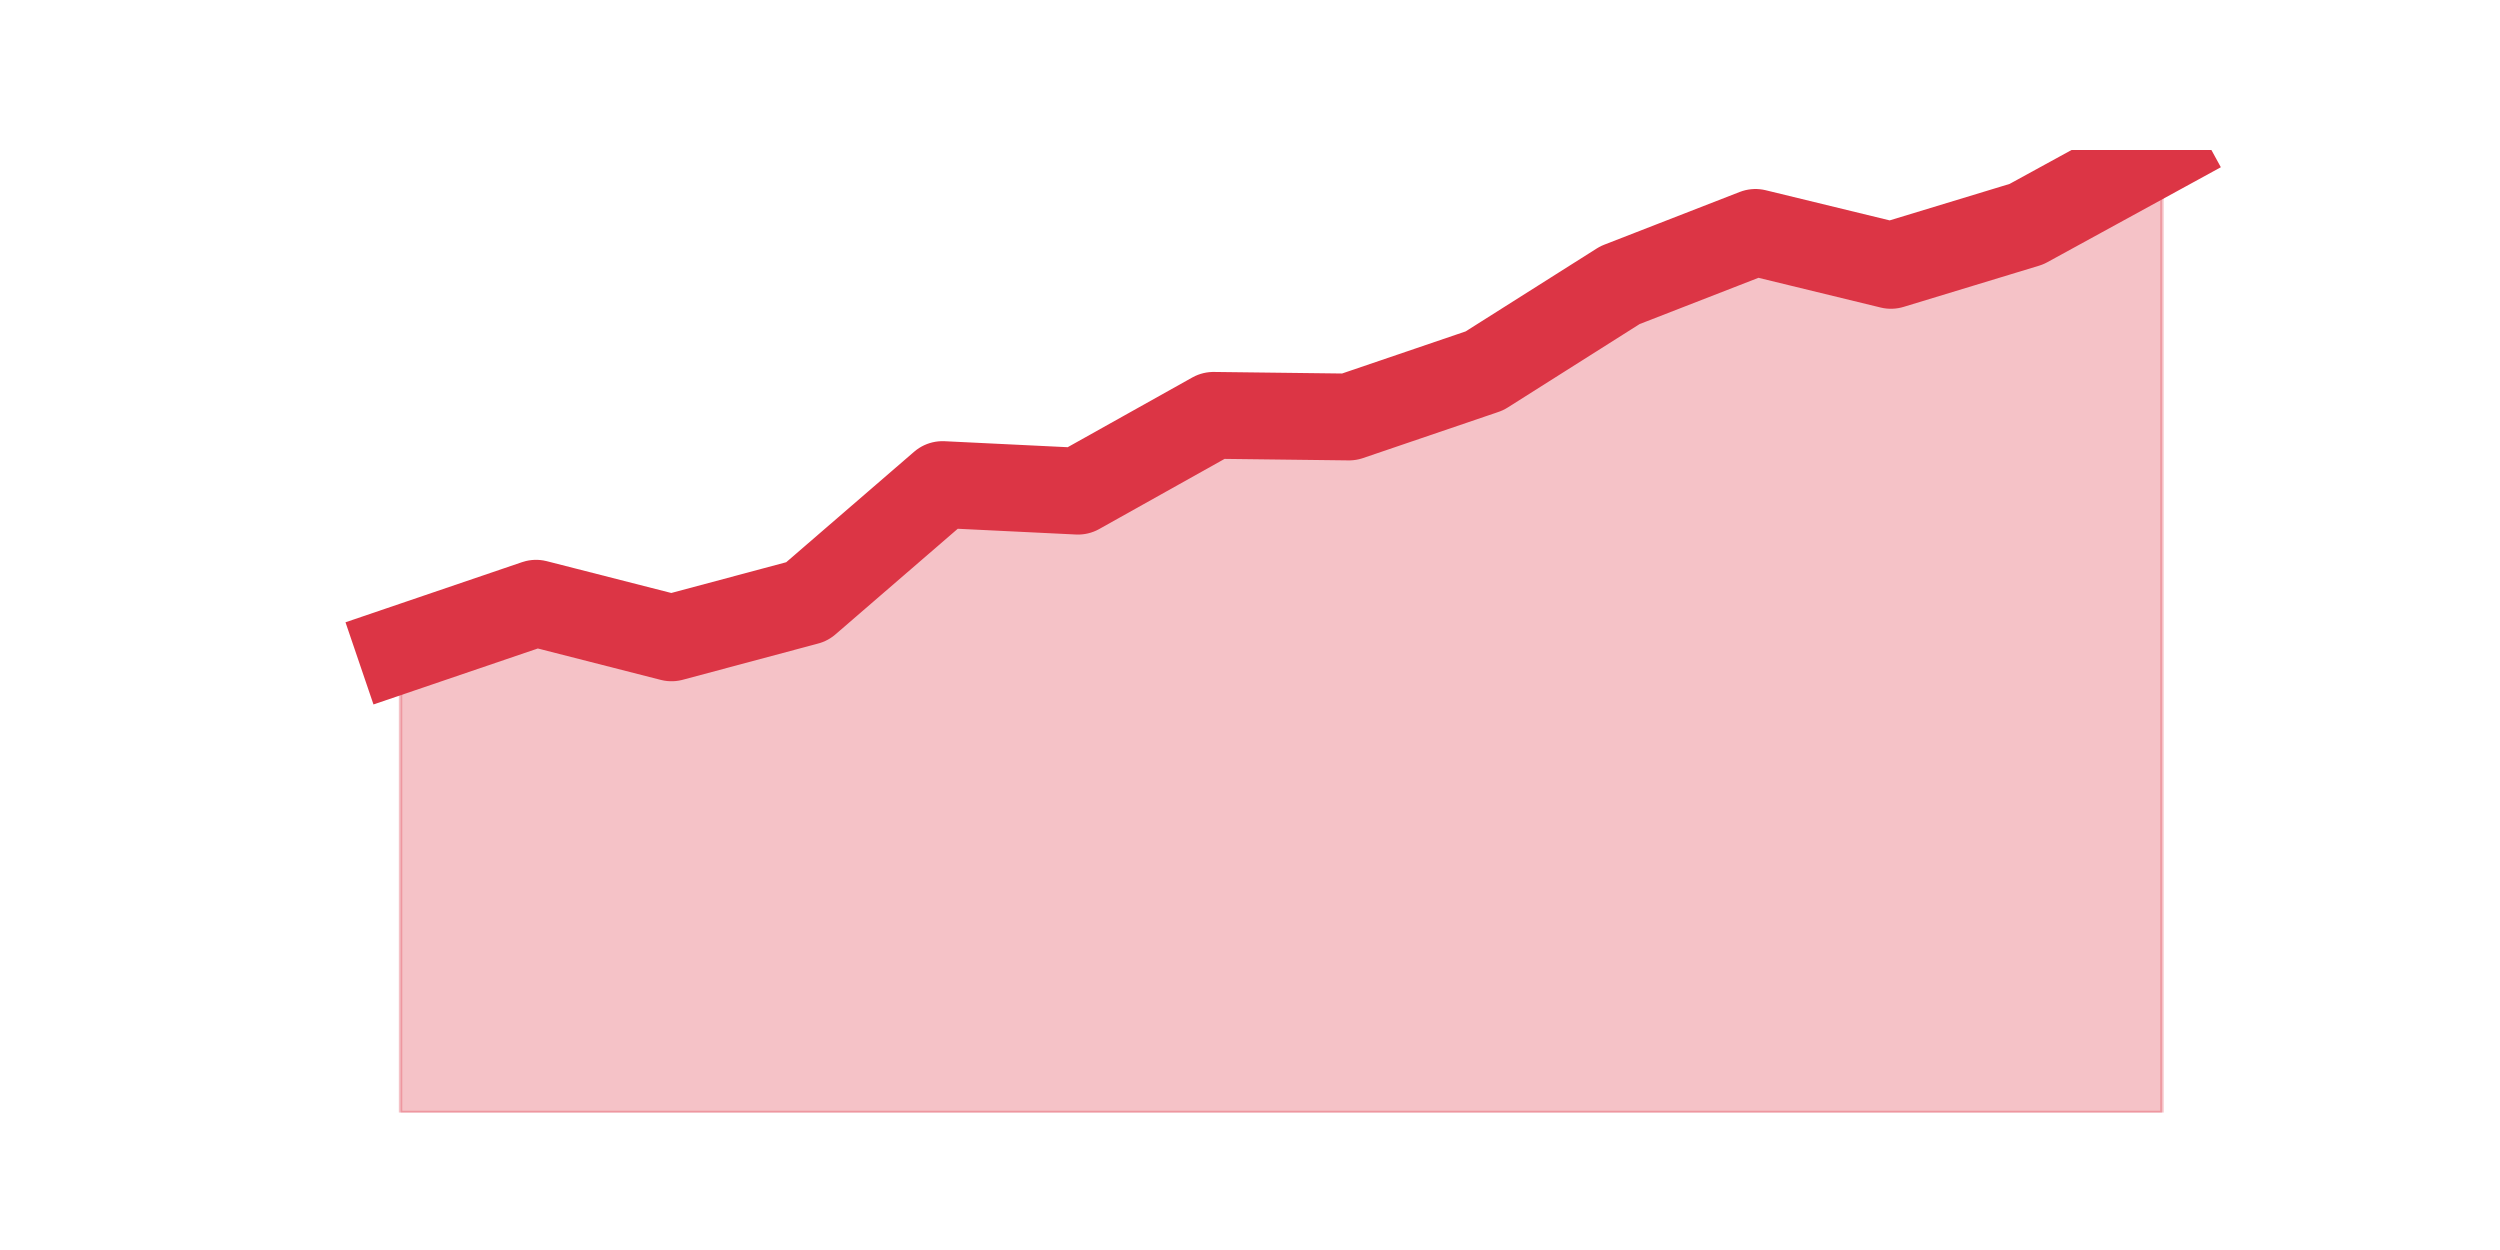 <?xml version="1.0" encoding="utf-8" standalone="no"?>
<!DOCTYPE svg PUBLIC "-//W3C//DTD SVG 1.1//EN"
  "http://www.w3.org/Graphics/SVG/1.1/DTD/svg11.dtd">
<svg height="360pt" version="1.1" viewBox="0 0 720 360" width="720pt" xmlns="http://www.w3.org/2000/svg" xmlns:xlink="http://www.w3.org/1999/xlink">
 <defs>
  <style type="text/css">*{stroke-linecap:butt;stroke-linejoin:round;}</style>
 </defs>
 <g id="figure_1">
  <g id="patch_1">
   <path d="M 0 360 
L 720 360 
L 720 0 
L 0 0 
z
" style="fill:none;"/>
  </g>
  <g id="axes_1">
   <g id="matplotlib.axis_1"/>
   <g id="matplotlib.axis_2"/>
   <g id="PolyCollection_1">
    <defs>
     <path d="M 115.364 -172.979 
L 115.364 -39.6 
L 154.385 -39.6 
L 193.406 -39.6 
L 232.427 -39.6 
L 271.448 -39.6 
L 310.469 -39.6 
L 349.49 -39.6 
L 388.51 -39.6 
L 427.531 -39.6 
L 466.552 -39.6 
L 505.573 -39.6 
L 544.594 -39.6 
L 583.615 -39.6 
L 622.636 -39.6 
L 622.636 -316.8 
L 622.636 -316.8 
L 583.615 -295.44 
L 544.594 -283.574 
L 505.573 -293.067 
L 466.552 -277.878 
L 427.531 -253.196 
L 388.51 -239.905 
L 349.49 -240.38 
L 310.469 -218.546 
L 271.448 -220.445 
L 232.427 -186.744 
L 193.406 -176.301 
L 154.385 -186.269 
L 115.364 -172.979 
z
" id="m8921ad5ea9" style="stroke:#dc3545;stroke-opacity:0.3;"/>
    </defs>
    <g clip-path="url(#p57d6fde64a)">
     <use style="fill:#dc3545;fill-opacity:0.3;stroke:#dc3545;stroke-opacity:0.3;" x="0" xlink:href="#m8921ad5ea9" y="360"/>
    </g>
   </g>
   <g id="line2d_1">
    <path clip-path="url(#p57d6fde64a)" d="M 115.364 187.021 
L 154.385 173.731 
L 193.406 183.699 
L 232.427 173.256 
L 271.448 139.555 
L 310.469 141.454 
L 349.49 119.62 
L 388.51 120.095 
L 427.531 106.804 
L 466.552 82.122 
L 505.573 66.933 
L 544.594 76.426 
L 583.615 64.56 
L 622.636 43.2 
" style="fill:none;stroke:#dc3545;stroke-linecap:square;stroke-width:25;"/>
   </g>
  </g>
 </g>
 <defs>
  <clipPath id="p57d6fde64a">
   <rect height="277.2" width="558" x="90" y="43.2"/>
  </clipPath>
 </defs>
</svg>

